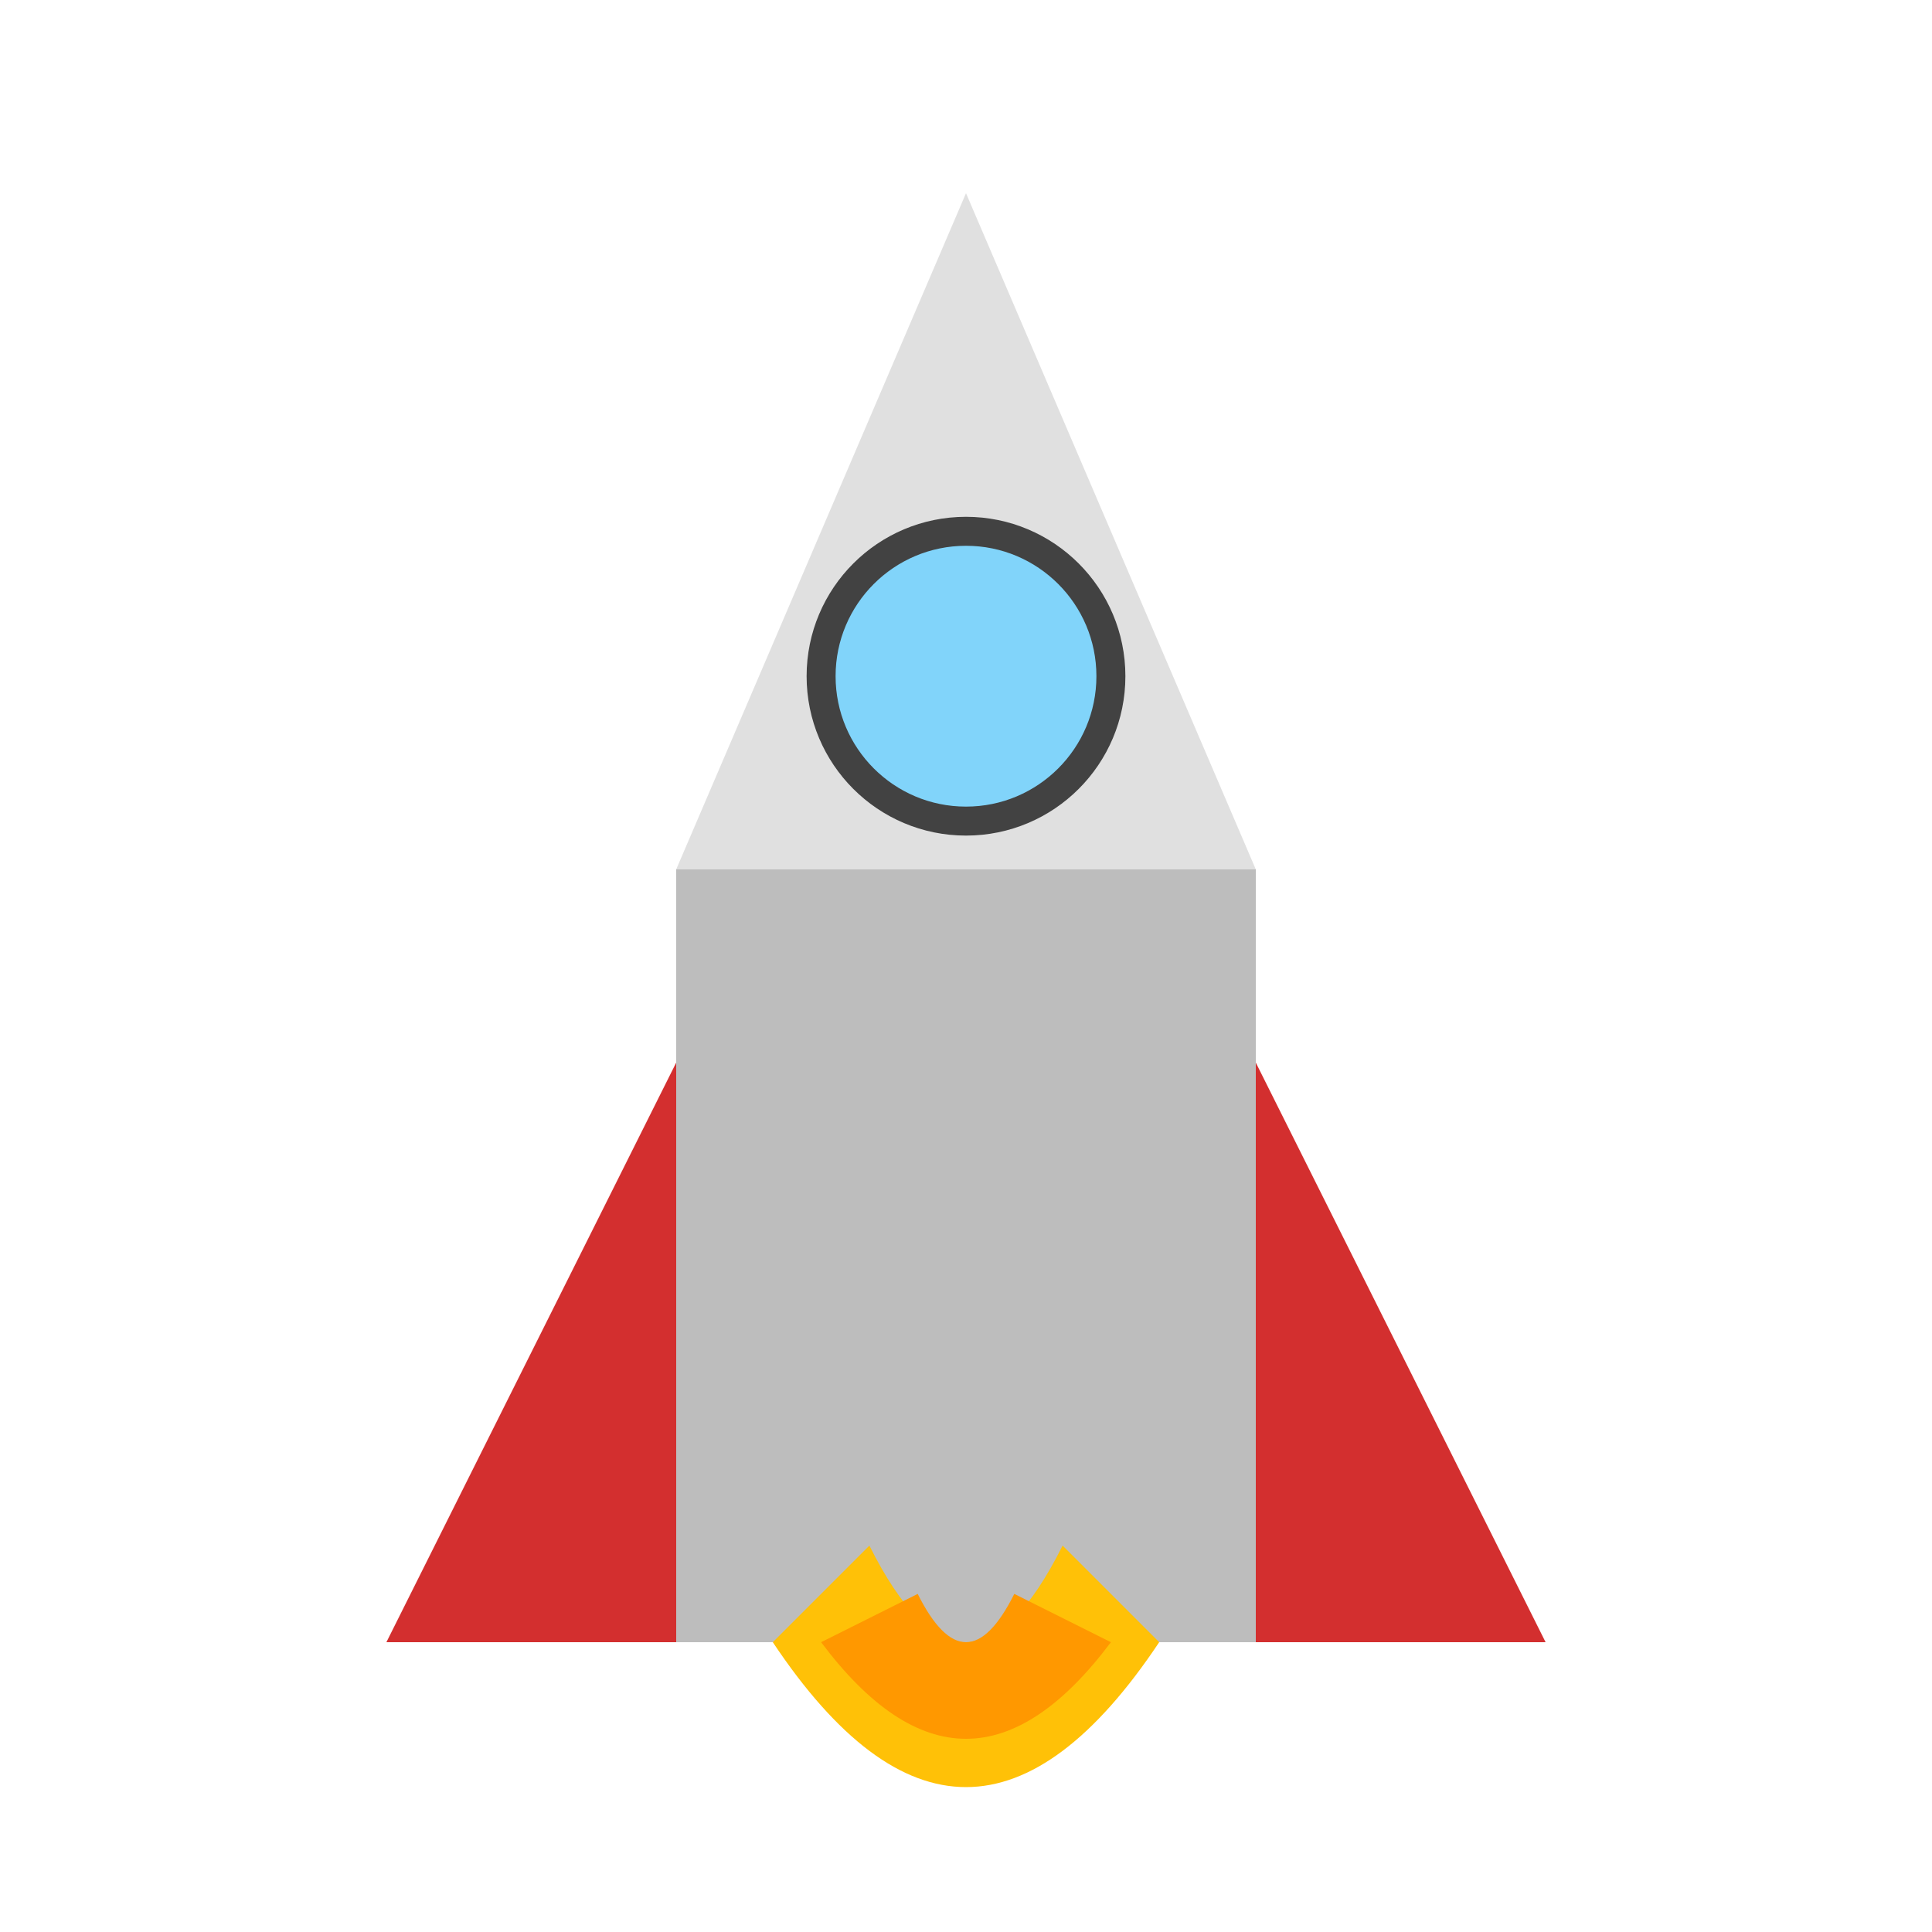 <svg width="200" height="200" viewBox="0 0 200 200" fill="none" xmlns="http://www.w3.org/2000/svg">
    <!-- Rocket Body -->
    <path d="M100 20 L130 90 L70 90 L100 20Z" fill="#E0E0E0"/>
    <rect x="70" y="90" width="60" height="80" fill="#BDBDBD"/>

    <!-- Fins -->
    <path d="M70 110 L40 170 L70 170 Z" fill="#D32F2F"/>
    <path d="M130 110 L160 170 L130 170 Z" fill="#D32F2F"/>

    <!-- Window -->
    <circle cx="100" cy="70" r="15" fill="#81D4FA" stroke="#424242" stroke-width="3"/>

    <!-- Flame -->
    <path d="M80 170 Q100 200 120 170 L110 160 Q100 180 90 160 Z" fill="#FFC107"/>
    <path d="M85 170 Q100 190 115 170 L105 165 Q100 175 95 165 Z" fill="#FF9800"/>
</svg> 